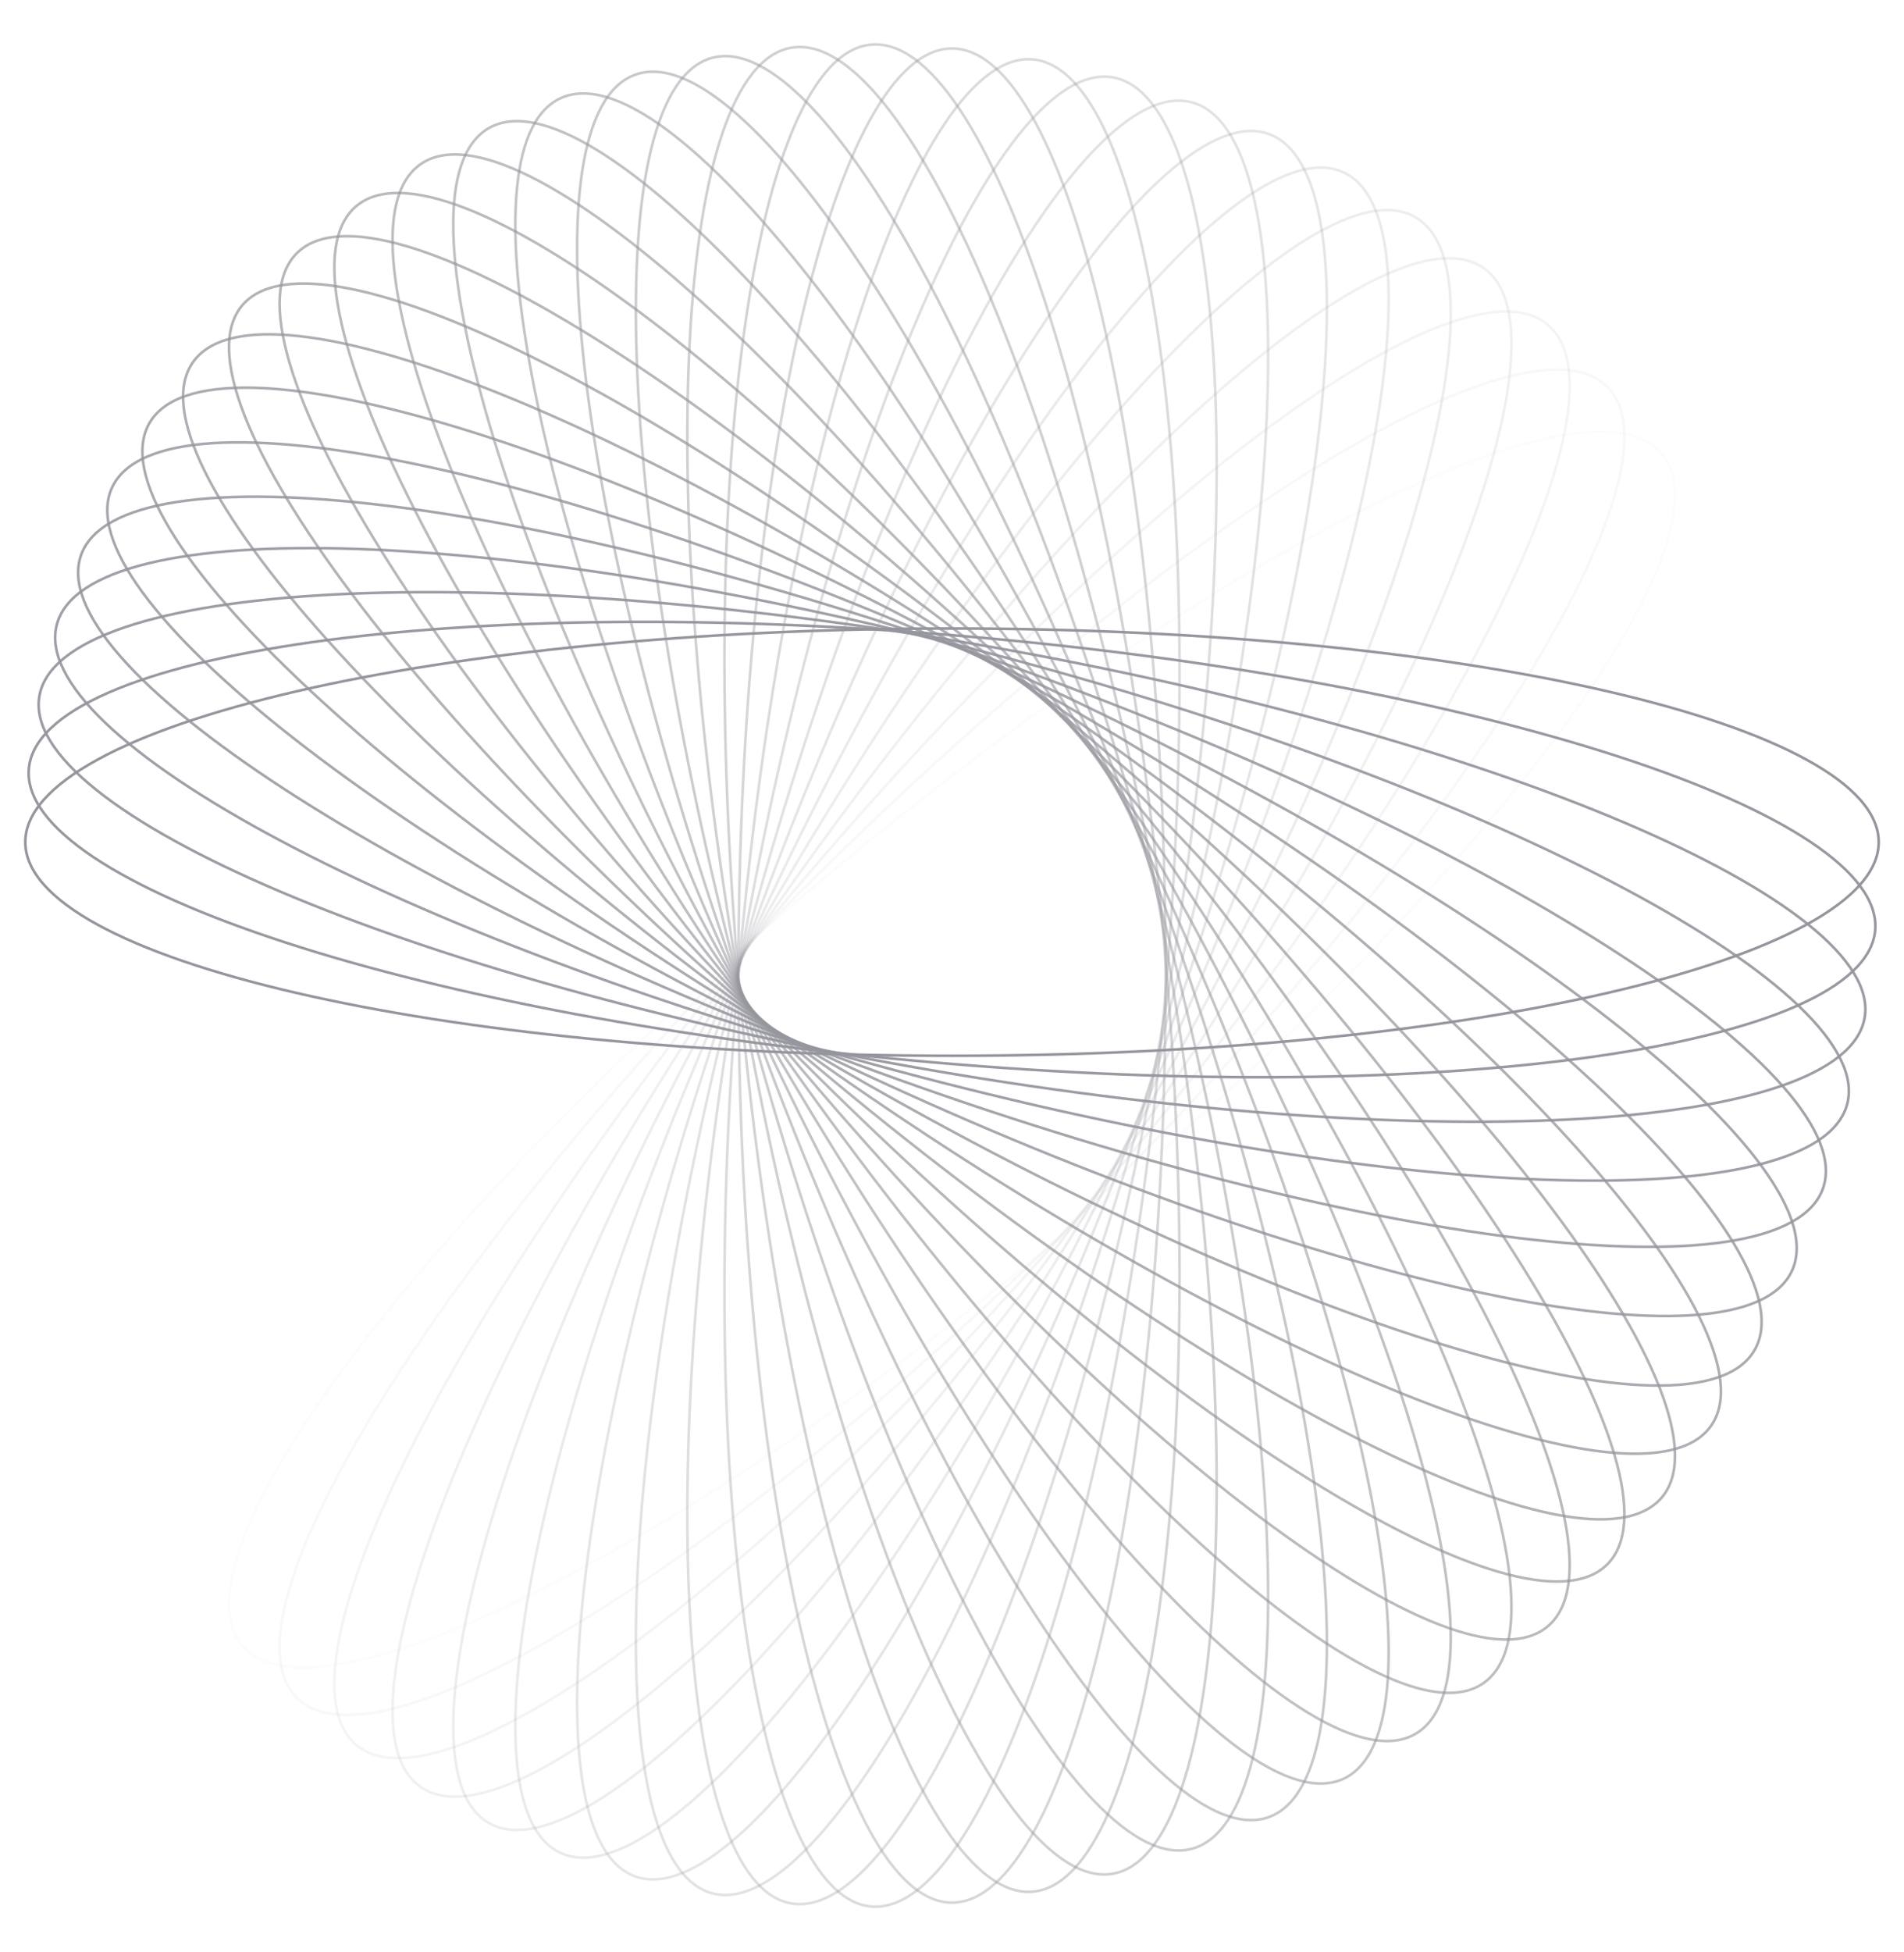 <svg width="1447" height="1483" viewBox="0 0 1447 1483" fill="none" xmlns="http://www.w3.org/2000/svg">
<g opacity="0.5">
<path opacity="0.034" d="M1263 344.722C1255.95 336.325 1245.35 331.147 1231.49 329.068C1217.61 326.987 1200.53 328.019 1180.65 331.994C1140.88 339.942 1090.1 359.614 1031.76 389.296C915.08 448.654 768.328 547.939 619.178 673.09C470.028 798.242 346.768 925.524 268.052 1030.12C228.689 1082.43 200.499 1129.02 185.765 1166.8C178.398 1185.69 174.415 1202.33 174.055 1216.36C173.696 1230.37 176.954 1241.71 184 1250.11C191.045 1258.51 201.646 1263.68 215.512 1265.76C229.386 1267.85 246.467 1266.81 266.351 1262.84C306.119 1254.89 356.895 1235.22 415.241 1205.54C531.919 1146.18 678.671 1046.89 827.821 921.742C976.971 796.59 1100.23 669.308 1178.95 564.71C1218.31 512.404 1246.5 465.816 1261.23 428.032C1268.6 409.14 1272.58 392.499 1272.94 378.474C1273.3 364.457 1270.05 353.118 1263 344.722Z" stroke="#2B2C3B" stroke-width="2"/>
<path opacity="0.069" d="M1221.49 293.795C1213.74 286.044 1202.73 281.81 1188.74 280.947C1174.73 280.083 1157.81 282.6 1138.34 288.292C1099.42 299.677 1050.55 323.699 995.015 358.354C883.955 427.654 746.415 539.352 608.74 677.027C471.065 814.701 359.367 952.241 290.067 1063.3C255.412 1118.84 231.39 1167.71 220.006 1206.63C214.313 1226.09 211.796 1243.02 212.66 1257.02C213.523 1271.02 217.757 1282.03 225.508 1289.78C233.258 1297.53 244.27 1301.76 258.265 1302.63C272.268 1303.49 289.193 1300.97 308.655 1295.28C347.579 1283.9 396.447 1259.87 451.985 1225.22C563.045 1155.92 700.585 1044.22 838.26 906.547C975.935 768.872 1087.63 631.332 1156.93 520.272C1191.59 464.734 1215.61 415.866 1226.99 376.942C1232.69 357.48 1235.2 340.554 1234.34 326.552C1233.48 312.557 1229.24 301.545 1221.49 293.795Z" stroke="#2B2C3B" stroke-width="2"/>
<path opacity="0.103" d="M1176.19 246.656C1167.8 239.61 1156.46 236.352 1142.44 236.712C1128.42 237.071 1111.78 241.054 1092.88 248.421C1055.1 263.155 1008.51 291.345 956.206 330.708C851.608 409.424 724.326 532.684 599.174 681.834C474.023 830.984 374.737 977.736 315.38 1094.41C285.698 1152.76 266.026 1203.54 258.078 1243.3C254.103 1263.19 253.071 1280.27 255.152 1294.14C257.231 1308.01 262.409 1318.61 270.805 1325.66C279.202 1332.7 290.541 1335.96 304.558 1335.6C318.582 1335.24 335.224 1331.26 354.116 1323.89C391.9 1309.16 438.488 1280.97 490.794 1241.6C595.392 1162.89 722.674 1039.63 847.825 890.477C972.977 741.327 1072.26 594.576 1131.62 477.897C1161.3 419.551 1180.97 368.775 1188.92 329.007C1192.9 309.123 1193.93 292.042 1191.85 278.168C1189.77 264.302 1184.59 253.701 1176.19 246.656Z" stroke="#2B2C3B" stroke-width="2"/>
<path opacity="0.138" d="M1127.45 203.622C1118.47 197.336 1106.89 195.078 1092.96 196.658C1079.02 198.239 1062.79 203.657 1044.61 212.642C1008.26 230.613 964.302 262.756 915.626 306.528C818.286 394.061 702.232 527.946 590.556 687.436C478.879 846.926 392.762 1001.77 343.8 1123.18C319.316 1183.89 304.144 1236.19 299.692 1276.5C297.466 1296.65 297.926 1313.76 301.208 1327.4C304.488 1341.03 310.57 1351.14 319.549 1357.43C328.528 1363.71 340.108 1365.97 354.039 1364.39C367.979 1362.81 384.21 1357.39 402.389 1348.41C438.744 1330.44 482.699 1298.29 531.375 1254.52C628.714 1166.99 744.769 1033.1 856.445 873.613C968.121 714.123 1054.24 559.277 1103.2 437.869C1127.68 377.158 1142.86 324.861 1147.31 284.551C1149.53 264.396 1149.07 247.291 1145.79 233.651C1142.51 220.019 1136.43 209.909 1127.45 203.622Z" stroke="#2B2C3B" stroke-width="2"/>
<path opacity="0.172" d="M1075.63 164.981C1066.14 159.5 1054.41 158.261 1040.67 161.049C1026.92 163.839 1011.22 170.651 993.895 181.186C959.244 202.257 918.259 238.109 873.583 285.957C784.243 381.641 680.299 525.13 582.948 693.747C485.597 862.363 413.304 1024.13 375.109 1149.34C356.01 1211.95 345.454 1265.37 344.532 1305.92C344.071 1326.19 346.02 1343.19 350.478 1356.49C354.934 1369.79 361.874 1379.33 371.366 1384.81C380.859 1390.29 392.592 1391.53 406.333 1388.74C420.082 1385.95 435.779 1379.14 453.105 1368.6C487.756 1347.53 528.741 1311.68 573.417 1263.83C662.757 1168.15 766.701 1024.66 864.052 856.042C961.403 687.426 1033.7 525.663 1071.89 400.45C1090.99 337.836 1101.55 284.415 1102.47 243.871C1102.93 223.599 1100.98 206.599 1096.52 193.296C1092.07 180.002 1085.13 170.461 1075.63 164.981Z" stroke="#2B2C3B" stroke-width="2"/>
<path opacity="0.207" d="M1021.14 130.98C1011.2 126.348 999.406 126.136 985.961 130.111C972.507 134.088 957.463 142.243 941.121 154.248C908.439 178.259 870.734 217.546 830.398 269.106C749.737 372.212 658.695 524.215 576.41 700.674C494.126 877.134 436.206 1044.58 409.07 1172.65C395.5 1236.69 389.64 1290.83 392.255 1331.3C393.563 1351.53 396.986 1368.3 402.587 1381.16C408.185 1394.01 415.93 1402.91 425.864 1407.55C435.798 1412.18 447.594 1412.39 461.04 1408.42C474.493 1404.44 489.537 1396.28 505.879 1384.28C538.562 1360.27 576.266 1320.98 616.602 1269.42C697.263 1166.31 788.305 1014.31 870.59 837.852C952.874 661.393 1010.79 493.945 1037.93 365.88C1051.5 301.839 1057.36 247.702 1054.74 207.232C1053.44 186.996 1050.01 170.23 1044.41 157.368C1038.82 144.512 1031.07 135.613 1021.14 130.98Z" stroke="#2B2C3B" stroke-width="2"/>
<path opacity="0.241" d="M964.374 101.836C954.074 98.087 942.304 98.903 929.256 104.035C916.2 109.17 901.925 118.604 886.691 131.989C856.226 158.756 822.088 201.18 786.4 256.059C715.032 365.803 637.584 525.163 570.992 708.122C504.401 891.082 461.295 1062.94 445.424 1192.88C437.487 1257.86 436.368 1312.31 442.5 1352.39C445.566 1372.44 450.438 1388.84 457.139 1401.17C463.835 1413.49 472.327 1421.68 482.627 1425.43C492.926 1429.17 504.696 1428.36 517.744 1423.23C530.8 1418.09 545.076 1408.66 560.309 1395.27C590.775 1368.5 624.912 1326.08 660.6 1271.2C731.968 1161.46 809.416 1002.1 876.008 819.139C942.6 636.179 985.705 464.32 1001.58 334.377C1009.51 269.398 1010.63 214.956 1004.5 174.867C1001.43 154.823 996.562 138.42 989.862 126.094C983.165 113.775 974.674 105.584 964.374 101.836Z" stroke="#2B2C3B" stroke-width="2"/>
<path opacity="0.276" d="M905.778 77.733C895.191 74.896 883.537 76.735 870.986 82.985C858.427 89.238 845.028 99.881 831.019 114.542C803.002 143.863 772.692 189.101 741.923 246.881C680.392 362.428 617.127 527.931 566.735 715.998C516.342 904.065 488.379 1079.03 483.894 1209.86C481.651 1275.28 485.281 1329.62 494.884 1369.02C499.685 1388.72 505.968 1404.63 513.717 1416.33C521.462 1428.02 530.635 1435.44 541.222 1438.27C551.81 1441.11 563.463 1439.27 576.015 1433.02C588.573 1426.77 601.972 1416.13 615.981 1401.46C643.998 1372.14 674.308 1326.91 705.077 1269.12C766.609 1153.58 829.873 988.075 880.265 800.008C930.658 611.941 958.621 436.979 963.106 306.147C965.35 240.723 961.719 186.391 952.117 146.99C947.315 127.288 941.033 111.372 933.283 99.677C925.538 87.989 916.365 80.57 905.778 77.733Z" stroke="#2B2C3B" stroke-width="2"/>
<path opacity="0.31" d="M845.795 58.804C835 56.901 823.551 59.749 811.593 67.069C799.627 74.393 787.206 86.163 774.528 101.989C749.174 133.64 722.922 181.348 697.305 241.59C646.079 362.06 597.48 532.447 563.67 724.19C529.861 915.934 517.253 1092.67 524.187 1223.39C527.655 1288.76 536.006 1342.57 549.007 1380.99C555.507 1400.19 563.153 1415.5 571.892 1426.48C580.626 1437.45 590.411 1444.04 601.205 1445.94C612 1447.84 623.449 1445 635.407 1437.68C647.373 1430.35 659.794 1418.58 672.472 1402.76C697.826 1371.1 724.078 1323.4 749.695 1263.15C800.921 1142.69 849.52 972.298 883.33 780.555C917.139 588.811 929.747 412.078 922.813 281.353C919.345 215.982 910.994 162.173 897.993 123.759C891.493 104.551 883.847 89.243 875.108 78.268C866.374 67.3 856.589 60.708 845.795 58.804Z" stroke="#2B2C3B" stroke-width="2"/>
<path opacity="0.345" d="M784.881 45.154C773.961 44.199 762.804 48.034 751.529 56.368C740.247 64.707 728.899 77.515 717.649 94.385C695.15 128.126 673.156 177.94 652.887 240.186C612.355 364.662 578.791 538.636 561.822 732.597C544.853 926.557 547.696 1103.72 565.997 1233.34C575.149 1298.16 588.159 1351.04 604.458 1388.17C612.607 1406.74 621.558 1421.32 631.221 1431.49C640.878 1441.66 651.2 1447.37 662.119 1448.33C673.038 1449.28 684.195 1445.45 695.471 1437.12C706.753 1428.78 718.1 1415.97 729.35 1399.1C751.85 1365.36 773.844 1315.54 794.112 1253.3C834.644 1128.82 868.208 954.847 885.178 760.887C902.147 566.926 899.303 389.766 881.002 260.143C871.85 195.324 858.841 142.447 842.542 105.312C834.392 86.744 825.441 72.16 815.779 61.989C806.122 51.824 795.8 46.109 784.881 45.154Z" stroke="#2B2C3B" stroke-width="2"/>
<path opacity="0.379" d="M723.5 36.842C712.539 36.842 701.758 41.634 691.252 50.92C680.74 60.21 670.552 73.958 660.815 91.745C641.342 127.318 623.773 178.86 609.007 242.635C579.478 370.17 561.204 546.408 561.204 741.109C561.204 935.811 579.478 1112.05 609.007 1239.58C623.773 1303.36 641.342 1354.9 660.815 1390.47C670.552 1408.26 680.74 1422.01 691.252 1431.3C701.758 1440.58 712.539 1445.38 723.5 1445.38C734.461 1445.38 745.241 1440.58 755.747 1431.3C766.26 1422.01 776.448 1408.26 786.185 1390.47C805.658 1354.9 823.227 1303.36 837.993 1239.58C867.522 1112.05 885.795 935.811 885.795 741.109C885.795 546.408 867.522 370.17 837.993 242.635C823.227 178.86 805.658 127.318 786.185 91.745C776.448 73.958 766.26 60.21 755.747 50.92C745.241 41.634 734.461 36.842 723.5 36.842Z" stroke="#2B2C3B" stroke-width="2"/>
<path opacity="0.414" d="M662.119 33.889C651.199 34.844 640.878 40.558 631.221 50.724C621.558 60.895 612.607 75.479 604.458 94.047C588.159 131.182 575.149 184.058 565.997 248.878C547.696 378.501 544.852 555.661 561.822 749.621C578.791 943.582 612.355 1117.56 652.887 1242.03C673.156 1304.28 695.149 1354.09 717.649 1387.83C728.899 1404.7 740.247 1417.51 751.529 1425.85C762.804 1434.18 773.961 1438.02 784.881 1437.06C795.8 1436.11 806.122 1430.39 815.778 1420.23C825.441 1410.06 834.392 1395.47 842.542 1376.91C858.84 1339.77 871.85 1286.89 881.002 1222.07C899.303 1092.45 902.147 915.292 885.177 721.331C868.208 527.371 834.644 353.397 794.112 228.921C773.844 166.675 751.85 116.861 729.35 83.12C718.1 66.249 706.752 53.442 695.47 45.103C684.195 36.769 673.038 32.934 662.119 33.889Z" stroke="#2B2C3B" stroke-width="2"/>
<path opacity="0.448" d="M601.205 36.277C590.41 38.181 580.626 44.772 571.892 55.741C563.152 66.716 555.506 82.024 549.006 101.232C536.006 139.646 527.654 193.455 524.187 258.826C517.252 389.551 529.86 566.284 563.67 758.027C597.479 949.771 646.078 1120.16 697.305 1240.63C722.921 1300.87 749.173 1348.58 774.528 1380.23C787.206 1396.05 799.626 1407.82 811.592 1415.15C823.551 1422.47 835 1425.32 845.794 1423.41C856.589 1421.51 866.373 1414.92 875.107 1403.95C883.847 1392.97 891.492 1377.67 897.993 1358.46C910.993 1320.04 919.345 1266.24 922.812 1200.86C929.746 1070.14 917.139 893.406 883.329 701.663C849.52 509.919 800.921 339.532 749.694 219.063C724.078 158.82 697.826 111.113 672.471 79.462C659.793 63.635 647.373 51.865 635.407 44.541C623.448 37.222 611.999 34.374 601.205 36.277Z" stroke="#2B2C3B" stroke-width="2"/>
<path opacity="0.483" d="M541.222 43.947C530.634 46.784 521.462 54.203 513.717 65.891C505.967 77.586 499.685 93.502 494.883 113.204C485.28 152.605 481.65 206.937 483.893 272.361C488.379 403.193 516.342 578.155 566.734 766.222C617.127 954.289 680.391 1119.79 741.922 1235.34C772.692 1293.12 803.002 1338.36 831.019 1367.68C845.027 1382.34 858.426 1392.98 870.985 1399.24C883.536 1405.48 895.19 1407.32 905.777 1404.49C916.365 1401.65 925.538 1394.23 933.283 1382.54C941.032 1370.85 947.315 1354.93 952.116 1335.23C961.719 1295.83 965.349 1241.5 963.106 1176.07C958.62 1045.24 930.657 870.279 880.265 682.212C829.873 494.145 766.608 328.642 705.077 213.095C674.307 155.315 643.998 110.077 615.981 80.756C601.972 66.095 588.573 55.452 576.014 49.199C563.463 42.949 551.809 41.11 541.222 43.947Z" stroke="#2B2C3B" stroke-width="2"/>
<path opacity="0.517" d="M482.626 56.79C472.326 60.539 463.835 68.73 457.138 81.048C450.437 93.374 445.566 109.777 442.5 129.822C436.367 169.91 437.486 224.352 445.423 289.332C461.294 419.275 504.4 591.134 570.992 774.093C637.584 957.053 715.032 1116.41 786.399 1226.16C822.088 1281.03 856.225 1323.46 886.691 1350.23C901.924 1363.61 916.2 1373.05 929.256 1378.18C942.304 1383.31 954.073 1384.13 964.373 1380.38C974.673 1376.63 983.164 1368.44 989.861 1356.12C996.562 1343.8 1001.43 1327.39 1004.5 1307.35C1010.63 1267.26 1009.51 1212.82 1001.58 1147.84C985.705 1017.9 942.599 846.036 876.007 663.077C809.416 480.117 731.967 320.758 660.6 211.014C624.911 156.135 590.774 113.711 560.308 86.943C545.075 73.559 530.799 64.125 517.744 58.99C504.695 53.858 492.926 53.041 482.626 56.79Z" stroke="#2B2C3B" stroke-width="2"/>
<path opacity="0.552" d="M425.864 74.672C415.93 79.305 408.185 88.204 402.587 101.06C396.986 113.922 393.563 130.688 392.255 150.924C389.64 191.394 395.5 245.531 409.07 309.571C436.206 437.637 494.126 605.085 576.41 781.544C658.695 958.004 749.737 1110.01 830.398 1213.11C870.734 1264.67 908.439 1303.96 941.121 1327.97C957.463 1339.98 972.507 1348.13 985.96 1352.11C999.406 1356.08 1011.2 1355.87 1021.14 1351.24C1031.07 1346.61 1038.82 1337.71 1044.41 1324.85C1050.01 1311.99 1053.44 1295.22 1054.74 1274.99C1057.36 1234.52 1051.5 1180.38 1037.93 1116.34C1010.79 988.274 952.874 820.826 870.59 644.366C788.305 467.907 697.263 315.904 616.602 212.798C576.266 161.238 538.561 121.951 505.879 97.94C489.537 85.934 474.493 77.78 461.039 73.803C447.594 69.828 435.798 70.04 425.864 74.672Z" stroke="#2B2C3B" stroke-width="2"/>
<path opacity="0.586" d="M371.366 97.41C361.874 102.891 354.934 112.432 350.478 125.726C346.019 139.028 344.07 156.028 344.531 176.301C345.454 216.845 356.009 270.265 375.109 332.879C413.304 458.092 485.597 619.855 582.948 788.472C680.299 957.088 784.243 1100.58 873.583 1196.26C918.258 1244.11 959.244 1279.96 993.895 1301.03C1011.22 1311.57 1026.92 1318.38 1040.67 1321.17C1054.41 1323.96 1066.14 1322.72 1075.63 1317.24C1085.13 1311.76 1092.07 1302.22 1096.52 1288.92C1100.98 1275.62 1102.93 1258.62 1102.47 1238.35C1101.55 1197.8 1090.99 1144.38 1071.89 1081.77C1033.7 956.555 961.403 794.793 864.052 626.176C766.701 457.56 662.757 314.07 573.417 218.386C528.741 170.538 487.756 134.687 453.105 113.616C435.779 103.08 420.081 96.268 406.332 93.478C392.591 90.69 380.859 91.93 371.366 97.41Z" stroke="#2B2C3B" stroke-width="2"/>
<path opacity="0.621" d="M319.549 124.792C310.57 131.079 304.488 141.188 301.208 154.82C297.926 168.46 297.466 185.566 299.692 205.721C304.144 246.03 319.316 298.327 343.8 359.039C392.762 480.446 478.879 635.293 590.556 794.783C702.232 954.273 818.286 1088.16 915.626 1175.69C964.302 1219.46 1008.26 1251.61 1044.61 1269.58C1062.79 1278.56 1079.02 1283.98 1092.96 1285.56C1106.89 1287.14 1118.47 1284.88 1127.45 1278.6C1136.43 1272.31 1142.51 1262.2 1145.79 1248.57C1149.07 1234.93 1149.53 1217.82 1147.31 1197.67C1142.86 1157.36 1127.68 1105.06 1103.2 1044.35C1054.24 922.942 968.121 768.095 856.445 608.605C744.769 449.115 628.714 315.231 531.375 227.698C482.699 183.926 438.744 151.782 402.389 133.812C384.21 124.826 367.979 119.408 354.039 117.828C340.108 116.248 328.528 118.505 319.549 124.792Z" stroke="#2B2C3B" stroke-width="2"/>
<path opacity="0.655" d="M270.806 156.561C262.409 163.607 257.231 174.208 255.152 188.074C253.071 201.948 254.103 219.028 258.078 238.913C266.026 278.681 285.698 329.457 315.38 387.803C374.738 504.481 474.023 651.233 599.174 800.383C724.326 949.533 851.608 1072.79 956.206 1151.51C1008.51 1190.87 1055.1 1219.06 1092.88 1233.8C1111.78 1241.16 1128.42 1245.15 1142.44 1245.51C1156.46 1245.87 1167.8 1242.61 1176.19 1235.56C1184.59 1228.52 1189.77 1217.91 1191.85 1204.05C1193.93 1190.17 1192.9 1173.09 1188.92 1153.21C1180.97 1113.44 1161.3 1062.67 1131.62 1004.32C1072.26 887.642 972.977 740.89 847.826 591.74C722.674 442.59 595.392 319.33 490.794 240.614C438.488 201.25 391.9 173.06 354.116 158.327C335.224 150.96 318.583 146.977 304.558 146.617C290.541 146.258 279.202 149.516 270.806 156.561Z" stroke="#2B2C3B" stroke-width="2"/>
<path opacity="0.69" d="M225.508 192.439C217.757 200.189 213.523 211.201 212.66 225.196C211.796 239.199 214.313 256.124 220.005 275.586C231.39 314.51 255.412 363.378 290.067 418.916C359.367 529.977 471.065 667.516 608.74 805.191C746.414 942.866 883.954 1054.56 995.015 1123.86C1050.55 1158.52 1099.42 1182.54 1138.34 1193.93C1157.81 1199.62 1174.73 1202.14 1188.74 1201.27C1202.73 1200.41 1213.74 1196.17 1221.49 1188.42C1229.24 1180.67 1233.48 1169.66 1234.34 1155.67C1235.2 1141.66 1232.69 1124.74 1226.99 1105.28C1215.61 1066.35 1191.59 1017.48 1156.93 961.946C1087.63 850.886 975.935 713.346 838.26 575.671C700.585 437.996 563.045 326.299 451.985 256.998C396.447 222.343 347.579 198.321 308.655 186.937C289.193 181.244 272.267 178.727 258.265 179.591C244.27 180.454 233.258 184.688 225.508 192.439Z" stroke="#2B2C3B" stroke-width="2"/>
<path opacity="0.724" d="M183.999 232.106C176.954 240.502 173.696 251.842 174.055 265.858C174.415 279.883 178.398 296.524 185.765 315.417C200.498 353.2 228.689 399.789 268.052 452.094C346.768 556.693 470.028 683.974 619.178 809.126C768.328 934.278 915.08 1033.56 1031.76 1092.92C1090.1 1122.6 1140.88 1142.27 1180.65 1150.22C1200.53 1154.2 1217.61 1155.23 1231.49 1153.15C1245.35 1151.07 1255.95 1145.89 1263 1137.49C1270.05 1129.1 1273.3 1117.76 1272.94 1103.74C1272.58 1089.72 1268.6 1073.08 1261.23 1054.18C1246.5 1016.4 1218.31 969.812 1178.95 917.506C1100.23 812.908 976.971 685.626 827.821 560.475C678.671 435.323 531.919 336.038 415.241 276.681C356.895 246.998 306.119 227.327 266.351 219.378C246.466 215.404 229.386 214.371 215.512 216.452C201.646 218.532 191.045 223.709 183.999 232.106Z" stroke="#2B2C3B" stroke-width="2"/>
<path opacity="0.759" d="M146.598 275.218C140.311 284.196 138.053 295.776 139.633 309.708C141.214 323.648 146.632 339.879 155.618 358.057C173.588 394.413 205.731 438.367 249.503 487.043C337.037 584.383 470.921 700.437 630.411 812.113C789.901 923.79 944.748 1009.91 1066.16 1058.87C1126.87 1083.35 1179.16 1098.52 1219.47 1102.98C1239.63 1105.2 1256.73 1104.74 1270.37 1101.46C1284.01 1098.18 1294.11 1092.1 1300.4 1083.12C1306.69 1074.14 1308.95 1062.56 1307.37 1048.63C1305.79 1034.69 1300.37 1018.46 1291.38 1000.28C1273.41 963.925 1241.27 919.97 1197.5 871.294C1109.96 773.955 976.079 657.9 816.589 546.224C657.098 434.548 502.252 348.431 380.844 299.469C320.133 274.984 267.836 259.813 227.527 255.361C207.371 253.134 190.266 253.594 176.626 256.877C162.994 260.157 152.885 266.239 146.598 275.218Z" stroke="#2B2C3B" stroke-width="2"/>
<path opacity="0.793" d="M113.586 321.405C108.106 330.897 106.866 342.63 109.654 356.371C112.444 370.12 119.256 385.817 129.792 403.143C150.863 437.794 186.714 478.779 234.562 523.455C330.246 612.795 473.736 716.739 642.352 814.09C810.969 911.441 972.731 983.735 1097.94 1021.93C1160.56 1041.03 1213.98 1051.58 1254.52 1052.51C1274.8 1052.97 1291.8 1051.02 1305.1 1046.56C1318.39 1042.1 1327.93 1035.16 1333.41 1025.67C1338.89 1016.18 1340.13 1004.45 1337.35 990.706C1334.56 976.957 1327.74 961.259 1317.21 943.933C1296.14 909.282 1260.29 868.297 1212.44 823.621C1116.75 734.281 973.264 630.337 804.648 532.986C636.031 435.635 474.268 363.342 349.055 325.147C286.441 306.048 233.021 295.492 192.477 294.57C172.204 294.109 155.204 296.058 141.902 300.516C128.608 304.972 119.067 311.912 113.586 321.405Z" stroke="#2B2C3B" stroke-width="2"/>
<path opacity="0.828" d="M85.216 370.271C80.584 380.204 80.372 392 84.347 405.446C88.325 418.9 96.479 433.944 108.484 450.285C132.495 482.968 171.782 520.673 223.342 561.009C326.448 641.67 478.451 732.712 654.911 814.996C831.37 897.281 998.818 955.201 1126.88 982.337C1190.92 995.907 1245.06 1001.77 1285.53 999.151C1305.77 997.844 1322.53 994.421 1335.4 988.82C1348.25 983.222 1357.15 975.477 1361.78 965.543C1366.41 955.609 1366.63 943.813 1362.65 930.367C1358.67 916.914 1350.52 901.87 1338.51 885.528C1314.5 852.845 1275.22 815.14 1223.66 774.805C1120.55 694.144 968.548 603.102 792.089 520.817C615.629 438.533 448.181 380.613 320.116 353.477C256.075 339.907 201.938 334.047 161.468 336.662C141.232 337.97 124.467 341.393 111.604 346.994C98.749 352.592 89.849 360.337 85.216 370.271Z" stroke="#2B2C3B" stroke-width="2"/>
<path opacity="0.862" d="M61.706 421.403C57.957 431.703 58.773 443.472 63.905 456.52C69.04 469.576 78.474 483.852 91.859 499.085C118.626 529.551 161.05 563.688 215.929 599.376C325.673 670.744 485.033 748.192 667.992 814.784C850.952 881.376 1022.81 924.481 1152.75 940.353C1217.73 948.289 1272.18 949.408 1312.26 943.276C1332.31 940.21 1348.71 935.339 1361.04 928.638C1373.36 921.941 1381.55 913.45 1385.3 903.15C1389.04 892.85 1388.23 881.08 1383.1 868.032C1377.96 854.976 1368.53 840.701 1355.14 825.467C1328.37 795.002 1285.95 760.864 1231.07 725.176C1121.33 653.808 961.968 576.36 779.009 509.768C596.049 443.177 424.19 400.071 294.247 384.2C229.268 376.263 174.826 375.144 134.737 381.276C114.693 384.342 98.29 389.214 85.964 395.915C73.645 402.612 65.454 411.103 61.706 421.403Z" stroke="#2B2C3B" stroke-width="2"/>
<path opacity="0.897" d="M43.23 474.368C40.393 484.955 42.232 496.609 48.482 509.16C54.735 521.719 65.378 535.118 80.039 549.127C109.36 577.144 154.598 607.454 212.378 638.223C327.925 699.754 493.428 763.019 681.495 813.411C869.562 863.804 1044.52 891.767 1175.36 896.252C1240.78 898.495 1295.11 894.865 1334.51 885.262C1354.21 880.461 1370.13 874.178 1381.83 866.429C1393.51 858.684 1400.93 849.511 1403.77 838.924C1406.61 828.336 1404.77 816.683 1398.52 804.131C1392.26 791.573 1381.62 778.173 1366.96 764.165C1337.64 736.148 1292.4 705.838 1234.62 675.068C1119.08 613.537 953.572 550.273 765.505 499.88C577.438 449.488 402.476 421.525 271.644 417.039C206.22 414.796 151.888 418.426 112.487 428.029C92.786 432.831 76.869 439.113 65.174 446.863C53.486 454.608 46.067 463.781 43.23 474.368Z" stroke="#2B2C3B" stroke-width="2"/>
<path opacity="0.931" d="M29.932 528.72C28.029 539.514 30.877 550.963 38.196 562.922C45.52 574.888 57.29 587.308 73.116 599.986C104.768 625.341 152.475 651.593 212.718 677.209C333.187 728.436 503.574 777.035 695.318 810.844C887.061 844.654 1063.79 857.261 1194.52 850.327C1259.89 846.86 1313.7 838.508 1352.11 825.508C1371.32 819.007 1386.63 811.361 1397.6 802.622C1408.57 793.888 1415.16 784.104 1417.07 773.309C1418.97 762.515 1416.12 751.066 1408.8 739.107C1401.48 727.141 1389.71 714.72 1373.88 702.043C1342.23 676.688 1294.52 650.436 1234.28 624.82C1113.81 573.593 943.426 524.994 751.682 491.185C559.939 457.375 383.206 444.767 252.481 451.702C187.11 455.169 133.301 463.521 94.887 476.521C75.679 483.021 60.371 490.667 49.396 499.407C38.427 508.141 31.835 517.925 29.932 528.72Z" stroke="#2B2C3B" stroke-width="2"/>
<path opacity="0.966" d="M21.913 584.004C20.958 594.924 24.793 606.081 33.127 617.356C41.466 628.638 54.273 639.986 71.144 651.236C104.885 673.735 154.699 695.729 216.945 715.998C341.421 756.53 515.395 790.094 709.356 807.063C903.316 824.033 1080.48 821.189 1210.1 802.888C1274.92 793.736 1327.79 780.726 1364.93 764.427C1383.5 756.278 1398.08 747.327 1408.25 737.664C1418.42 728.007 1424.13 717.686 1425.09 706.766C1426.04 695.847 1422.21 684.69 1413.87 673.415C1405.54 662.133 1392.73 650.785 1375.86 639.535C1342.12 617.035 1292.3 595.041 1230.06 574.773C1105.58 534.241 931.606 500.677 737.645 483.708C543.685 466.738 366.525 469.582 236.902 487.883C172.083 497.035 119.206 510.045 82.071 526.343C63.503 534.493 48.919 543.444 38.748 553.107C28.582 562.763 22.868 573.085 21.913 584.004Z" stroke="#2B2C3B" stroke-width="2"/>
<path d="M19.232 639.753C19.232 650.714 24.025 661.495 33.31 672.001C42.601 682.513 56.349 692.701 74.136 702.438C109.709 721.912 161.25 739.48 225.026 754.247C352.561 783.776 528.798 802.049 723.5 802.049C918.201 802.049 1094.44 783.776 1221.97 754.247C1285.75 739.48 1337.29 721.912 1372.86 702.438C1390.65 692.701 1404.4 682.513 1413.69 672.001C1422.97 661.495 1427.77 650.714 1427.77 639.753C1427.77 628.793 1422.97 618.012 1413.69 607.506C1404.4 596.994 1390.65 586.806 1372.86 577.069C1337.29 557.595 1285.75 540.027 1221.97 525.26C1094.44 495.731 918.201 477.458 723.5 477.458C528.798 477.458 352.561 495.731 225.026 525.26C161.25 540.027 109.709 557.595 74.136 577.069C56.349 586.806 42.601 596.994 33.31 607.506C24.025 618.012 19.232 628.793 19.232 639.753Z" stroke="#2B2C3B" stroke-width="2"/>
</g>
</svg>
